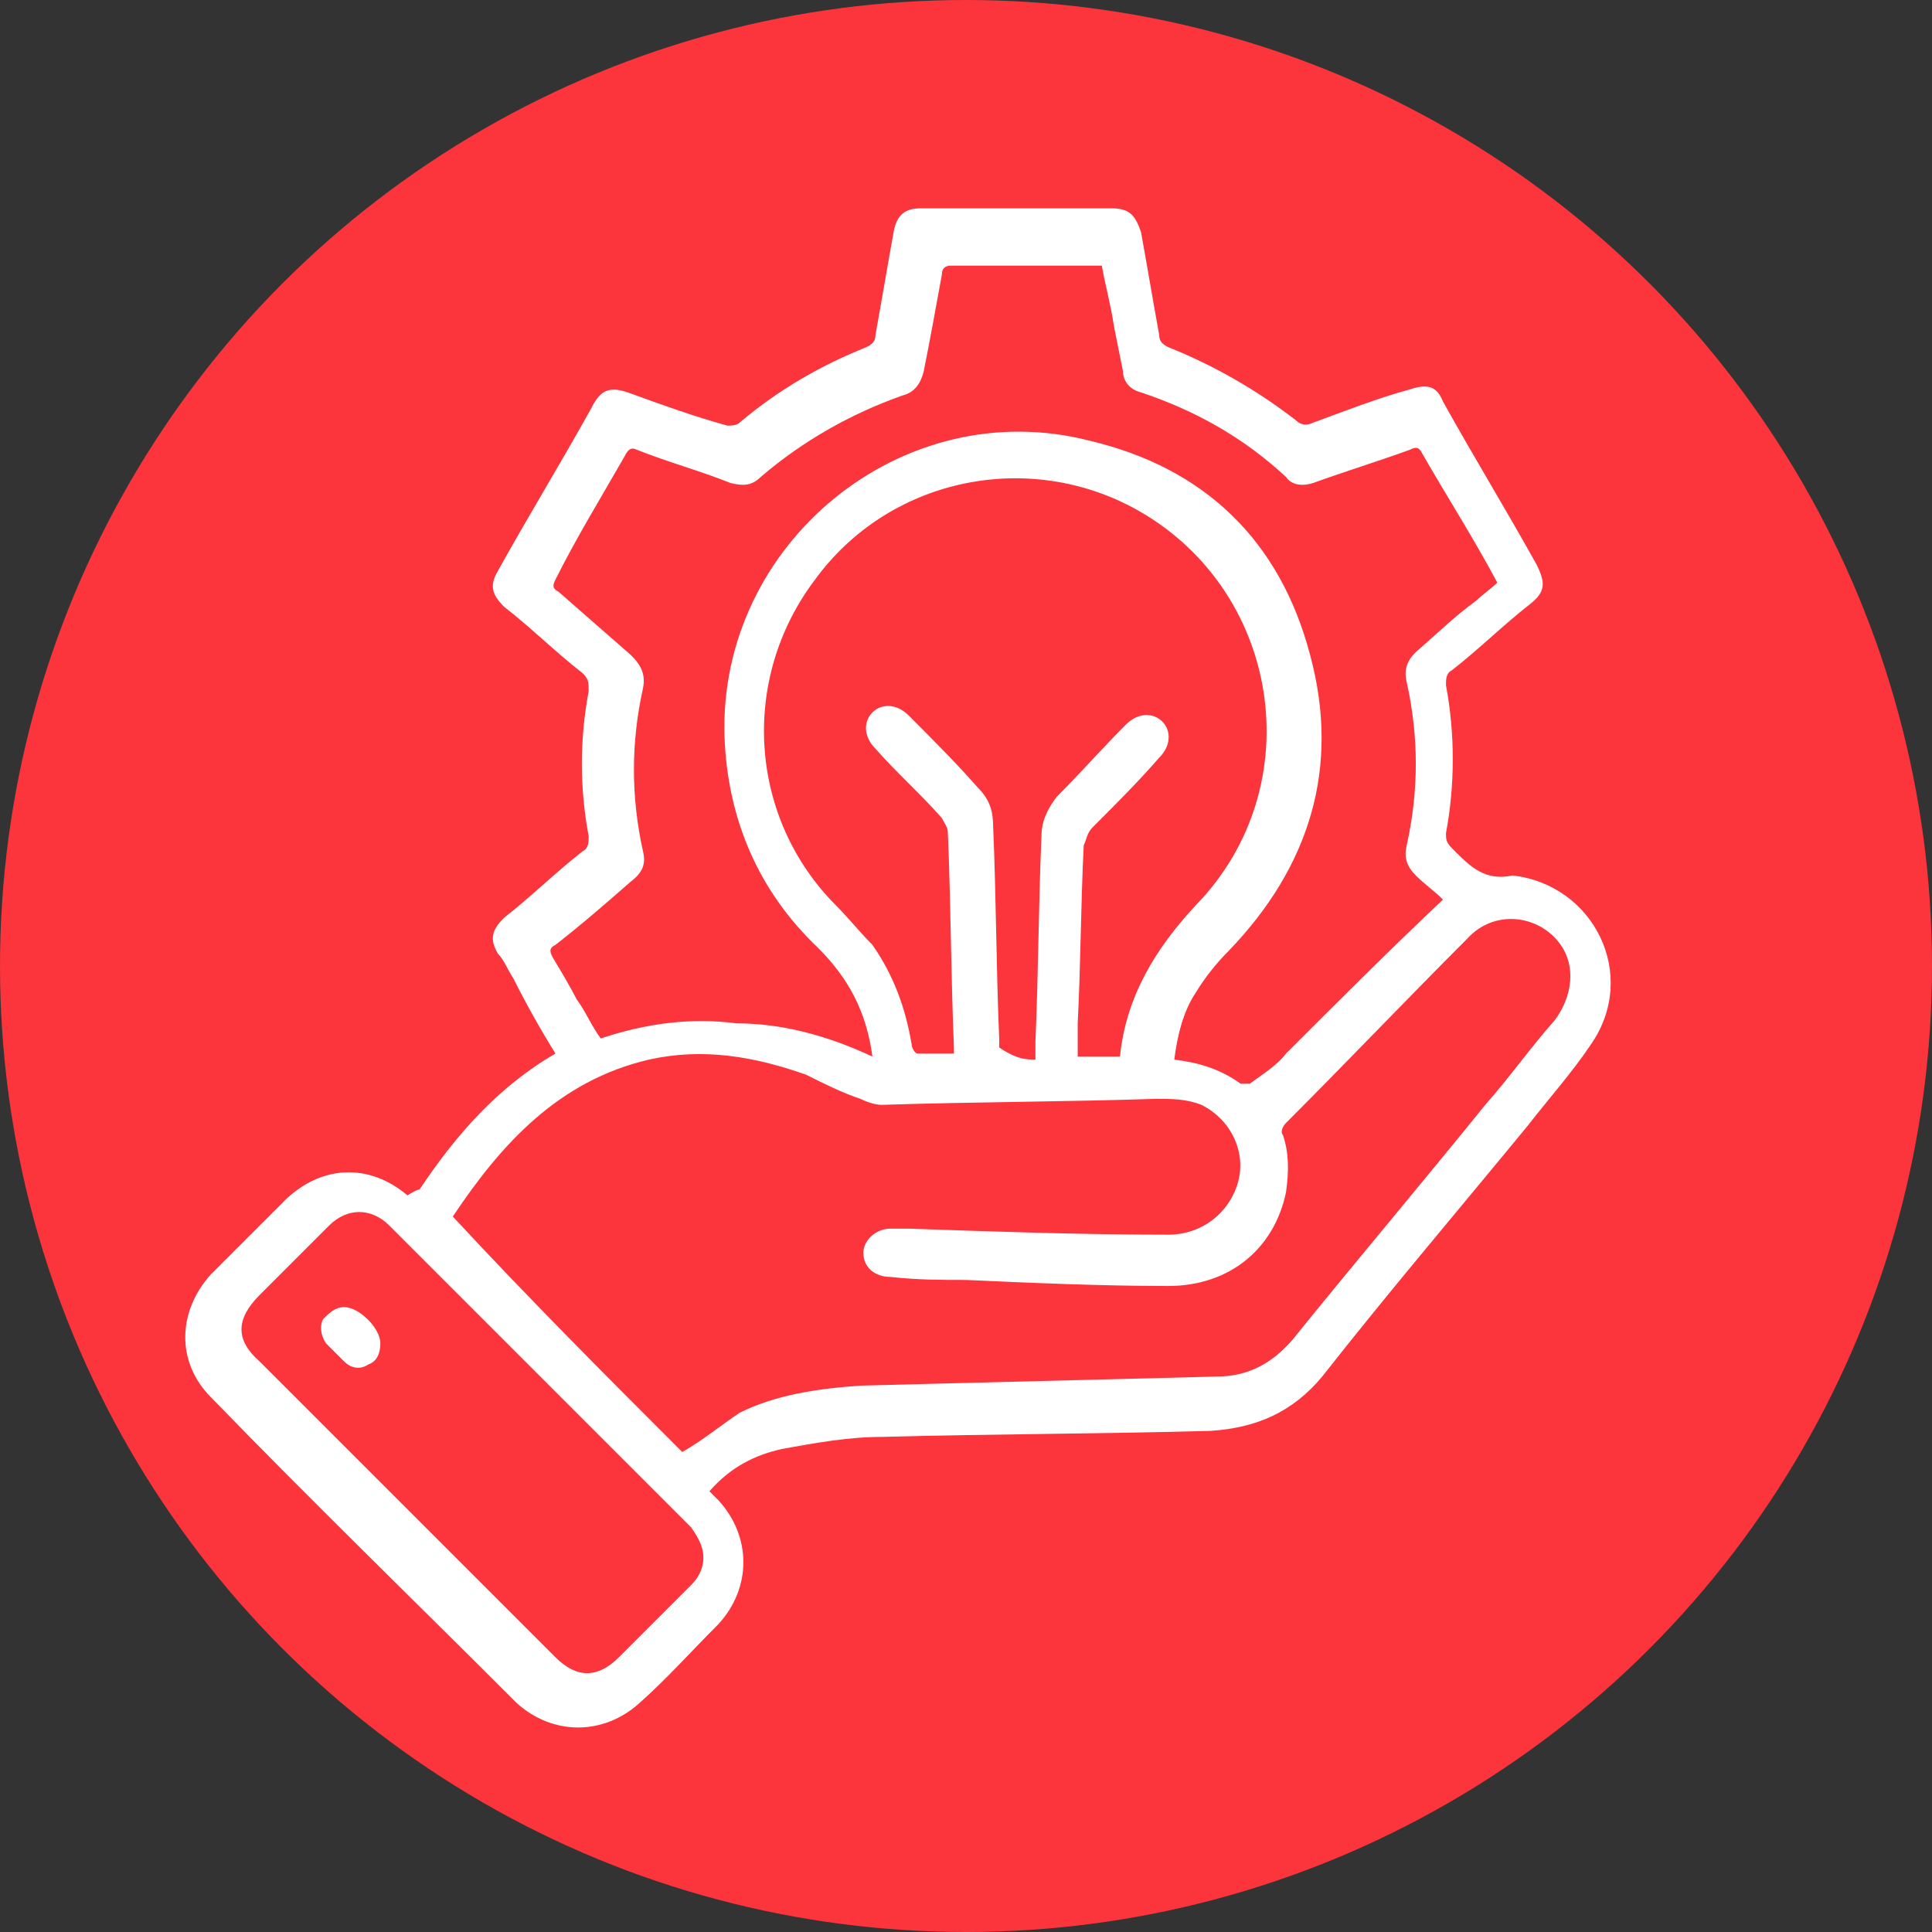 <?xml version="1.0" encoding="utf-8"?>
<!-- Generator: Adobe Illustrator 26.5.2, SVG Export Plug-In . SVG Version: 6.00 Build 0)  -->
<svg version="1.1" id="Layer_1" xmlns="http://www.w3.org/2000/svg" xmlns:xlink="http://www.w3.org/1999/xlink" x="0px" y="0px"
	 viewBox="0 0 64 64" style="enable-background:new 0 0 64 64;" xml:space="preserve">
<rect x="0" y="0" width="64" height="64" fill="#333333" stroke="none"/>
<style type="text/css">
	.st0{fill:#FC343B;}
	.st1{fill:#FFFFFF;}
</style>
<circle class="st0" cx="32" cy="32" r="32"/>
<g>
	<path class="st1" d="M13.9,39.4c1.2-1.8,2.6-3.4,4.5-4.5c-0.5-0.8-1-1.7-1.4-2.5c-0.2-0.3-0.3-0.6-0.5-0.8
		c-0.3-0.5-0.2-0.8,0.2-1.2c0.9-0.7,1.7-1.5,2.6-2.2c0.2-0.1,0.2-0.3,0.2-0.5c-0.3-1.6-0.3-3.2,0-4.8c0-0.3,0-0.4-0.2-0.6
		c-0.9-0.7-1.7-1.5-2.6-2.2c-0.4-0.4-0.5-0.7-0.2-1.2c1-1.8,2.1-3.6,3.1-5.4c0.3-0.6,0.6-0.7,1.2-0.5c1.1,0.4,2.2,0.8,3.3,1.1
		c0.1,0,0.3,0,0.4-0.1c1.3-1.1,2.7-1.9,4.2-2.5c0.2-0.1,0.3-0.2,0.3-0.4c0.2-1.1,0.4-2.3,0.6-3.4c0.1-0.6,0.4-0.8,0.9-0.8
		c2.1,0,4.2,0,6.3,0c0.6,0,0.8,0.2,1,0.8c0.2,1.1,0.4,2.3,0.6,3.4c0,0.2,0.1,0.3,0.3,0.4c1.5,0.6,2.9,1.4,4.2,2.4
		c0.2,0.2,0.4,0.2,0.6,0.1c1.1-0.4,2.1-0.8,3.2-1.1c0.6-0.2,0.9-0.1,1.1,0.4c1,1.8,2.1,3.6,3.1,5.4c0.3,0.6,0.3,0.9-0.2,1.3
		c-0.9,0.7-1.7,1.5-2.6,2.2c-0.2,0.1-0.2,0.3-0.2,0.5c0.3,1.6,0.3,3.3,0,4.9c0,0.2,0,0.3,0.2,0.5c0,0,0.1,0.1,0.1,0.1
		c0.5,0.5,1,1,1.9,0.8c2.7,0.3,4.2,3.3,2.6,5.6c-0.6,0.9-1.4,1.8-2.1,2.7c-2.3,2.8-4.6,5.5-6.8,8.3c-1,1.2-2.2,1.7-3.7,1.8
		c-3.6,0.1-7.2,0.1-10.9,0.2c-1.1,0-2.2,0.2-3.3,0.4c-0.9,0.2-1.7,0.6-2.4,1.4c0.1,0.1,0.2,0.2,0.3,0.3c1.1,1.2,1.1,2.9,0,4.1
		c-0.9,0.9-1.7,1.8-2.6,2.6c-1.2,1.1-2.9,1.1-4.1,0c-3.4-3.4-6.8-6.7-10.1-10.1c-1.2-1.2-1.1-2.9,0-4.1c0.8-0.8,1.6-1.6,2.4-2.4
		c1.2-1.2,2.8-1.3,4.1-0.2C13.8,39.4,13.9,39.4,13.9,39.4z M22.6,48.1c0.7-0.4,1.3-0.9,1.9-1.3c1.2-0.6,2.6-0.8,4-0.9
		c3.9-0.1,7.9-0.2,11.8-0.3c1,0,1.8-0.4,2.5-1.2c2.1-2.6,4.3-5.2,6.4-7.8c0.8-0.9,1.5-1.9,2.3-2.8c0.6-0.8,0.7-1.8,0.2-2.5
		c-0.7-1-2.2-1.2-3.1-0.2c-2,2-4,4.1-6,6.1c-0.1,0.1-0.2,0.3-0.1,0.4c0.2,0.6,0.2,1.2,0.1,1.9c-0.4,1.9-1.9,3.1-3.9,3.1
		c-2.2,0-4.5-0.1-6.7-0.2c-0.8,0-1.6,0-2.5-0.1c-0.5,0-0.9-0.3-0.9-0.8c0-0.4,0.4-0.8,0.9-0.8c0.2,0,0.4,0,0.6,0
		c2.9,0.1,5.7,0.2,8.6,0.2c1.1,0,2-0.7,2.3-1.7c0.3-1-0.2-2.1-1.2-2.6c-0.5-0.2-1-0.2-1.5-0.2c-3,0.1-6,0.1-9.1,0.2
		c-0.2,0-0.5-0.1-0.7-0.2c-0.6-0.2-1.2-0.5-1.8-0.8c-1.7-0.6-3.4-0.9-5.2-0.5c-3,0.7-4.9,2.8-6.5,5.2C17.6,43.1,20.1,45.6,22.6,48.1
		z M28.9,35c-0.2-1.5-0.8-2.6-1.8-3.6c-2-1.9-3-4.3-3.1-7c-0.2-6.4,5.9-11.4,12.1-9.8c3.8,0.9,6.3,3.3,7.3,7.1c1,3.7,0,7-2.7,9.8
		c-0.4,0.4-0.8,0.9-1.1,1.4c-0.4,0.6-0.6,1.4-0.7,2.2c0.8,0.1,1.5,0.3,2.2,0.8c0.1,0,0.2,0,0.3,0c0.4-0.3,0.9-0.6,1.2-1
		c1.7-1.7,3.4-3.4,5.2-5.1c-0.3-0.3-0.6-0.5-0.9-0.8c-0.3-0.3-0.4-0.6-0.3-1c0.4-1.8,0.4-3.6,0-5.4c-0.1-0.4,0-0.7,0.3-1
		c0.7-0.6,1.3-1.2,2-1.7c0.2-0.2,0.5-0.4,0.7-0.6c-0.8-1.5-1.7-2.9-2.5-4.3c-0.1-0.2-0.2-0.2-0.4-0.1c-1.1,0.4-2.1,0.7-3.2,1.1
		c-0.3,0.1-0.7,0.1-0.9-0.2c-1.4-1.3-3-2.2-4.8-2.8c-0.4-0.1-0.6-0.4-0.6-0.7c-0.1-0.5-0.2-1-0.3-1.5c-0.1-0.7-0.3-1.4-0.4-2
		c-0.1,0-0.1,0-0.1,0c-1.6,0-3.3,0-4.9,0c-0.2,0-0.3,0.1-0.3,0.3c-0.2,1.1-0.4,2.2-0.6,3.2c-0.1,0.4-0.3,0.7-0.7,0.8
		c-1.7,0.6-3.3,1.5-4.7,2.7c-0.3,0.3-0.6,0.3-1,0.2c-1-0.4-2.1-0.7-3.1-1.1c-0.2-0.1-0.3,0-0.4,0.2c-0.8,1.4-1.6,2.7-2.3,4.1
		c-0.1,0.2-0.1,0.3,0.1,0.4c0.8,0.7,1.6,1.4,2.4,2.1c0.3,0.3,0.5,0.6,0.4,1.1c-0.4,1.8-0.4,3.6,0,5.4c0.1,0.4,0,0.7-0.4,1
		c-0.8,0.7-1.6,1.4-2.5,2.1c-0.2,0.1-0.2,0.2-0.1,0.4c0.3,0.5,0.6,1,0.8,1.4c0.3,0.4,0.5,0.9,0.8,1.3c1.5-0.5,3-0.7,4.5-0.5
		C25.9,33.9,27.4,34.3,28.9,35z M34.3,35.1c0-0.2,0-0.4,0-0.6c0.1-2.3,0.1-4.5,0.2-6.8c0-0.5,0.2-0.9,0.5-1.3
		c0.8-0.8,1.5-1.6,2.3-2.4c0.4-0.4,0.9-0.4,1.2-0.1c0.3,0.3,0.3,0.8-0.1,1.2c-0.7,0.8-1.4,1.5-2.2,2.3c-0.2,0.2-0.2,0.4-0.3,0.6
		c-0.1,2-0.1,4-0.2,5.9c0,0.4,0,0.8,0,1.1c0.5,0,0.9,0,1.4,0c0.2-2,1.2-3.6,2.5-5c3.9-4,2.8-10.6-2.1-13.2
		c-3.6-1.9-8.1-0.9-10.5,2.4c-2.5,3.3-2.2,7.9,0.7,10.8c0.4,0.4,0.8,0.9,1.2,1.3c0.7,1,1.1,2.1,1.3,3.3c0,0.1,0.1,0.3,0.2,0.3
		c0.4,0,0.8,0,1.2,0c0-0.1,0-0.1,0-0.2c-0.1-2.4-0.1-4.7-0.2-7.1c0-0.2-0.1-0.3-0.2-0.5c-0.7-0.8-1.5-1.5-2.2-2.3
		c-0.4-0.4-0.4-0.9-0.1-1.2c0.3-0.3,0.8-0.3,1.2,0.1c0.8,0.8,1.6,1.6,2.3,2.4c0.4,0.4,0.5,0.8,0.5,1.3c0.1,2.3,0.1,4.7,0.2,7
		c0,0.1,0,0.2,0,0.3C33.7,35.1,34,35.1,34.3,35.1z M23.3,51.6c0-0.4-0.2-0.7-0.4-1c-3.3-3.3-6.7-6.7-10-10c-0.6-0.6-1.4-0.6-2,0
		c-0.8,0.8-1.5,1.5-2.3,2.3c-0.8,0.8-0.8,1.5,0,2.2c1.4,1.4,2.8,2.8,4.2,4.2c1.9,1.9,3.8,3.8,5.6,5.6c0.7,0.7,1.4,0.7,2.1,0
		c0.8-0.8,1.6-1.6,2.4-2.4C23.1,52.3,23.3,52,23.3,51.6z"/>
	<path class="st1" d="M11.4,43.3c0.5,0,1.2,0.7,1.2,1.2c0,0.3-0.1,0.6-0.4,0.7c-0.3,0.2-0.6,0.1-0.8-0.1c-0.2-0.2-0.4-0.4-0.6-0.6
		c-0.2-0.3-0.2-0.6-0.1-0.8C10.9,43.5,11.1,43.3,11.4,43.3z"/>
</g>
</svg>
